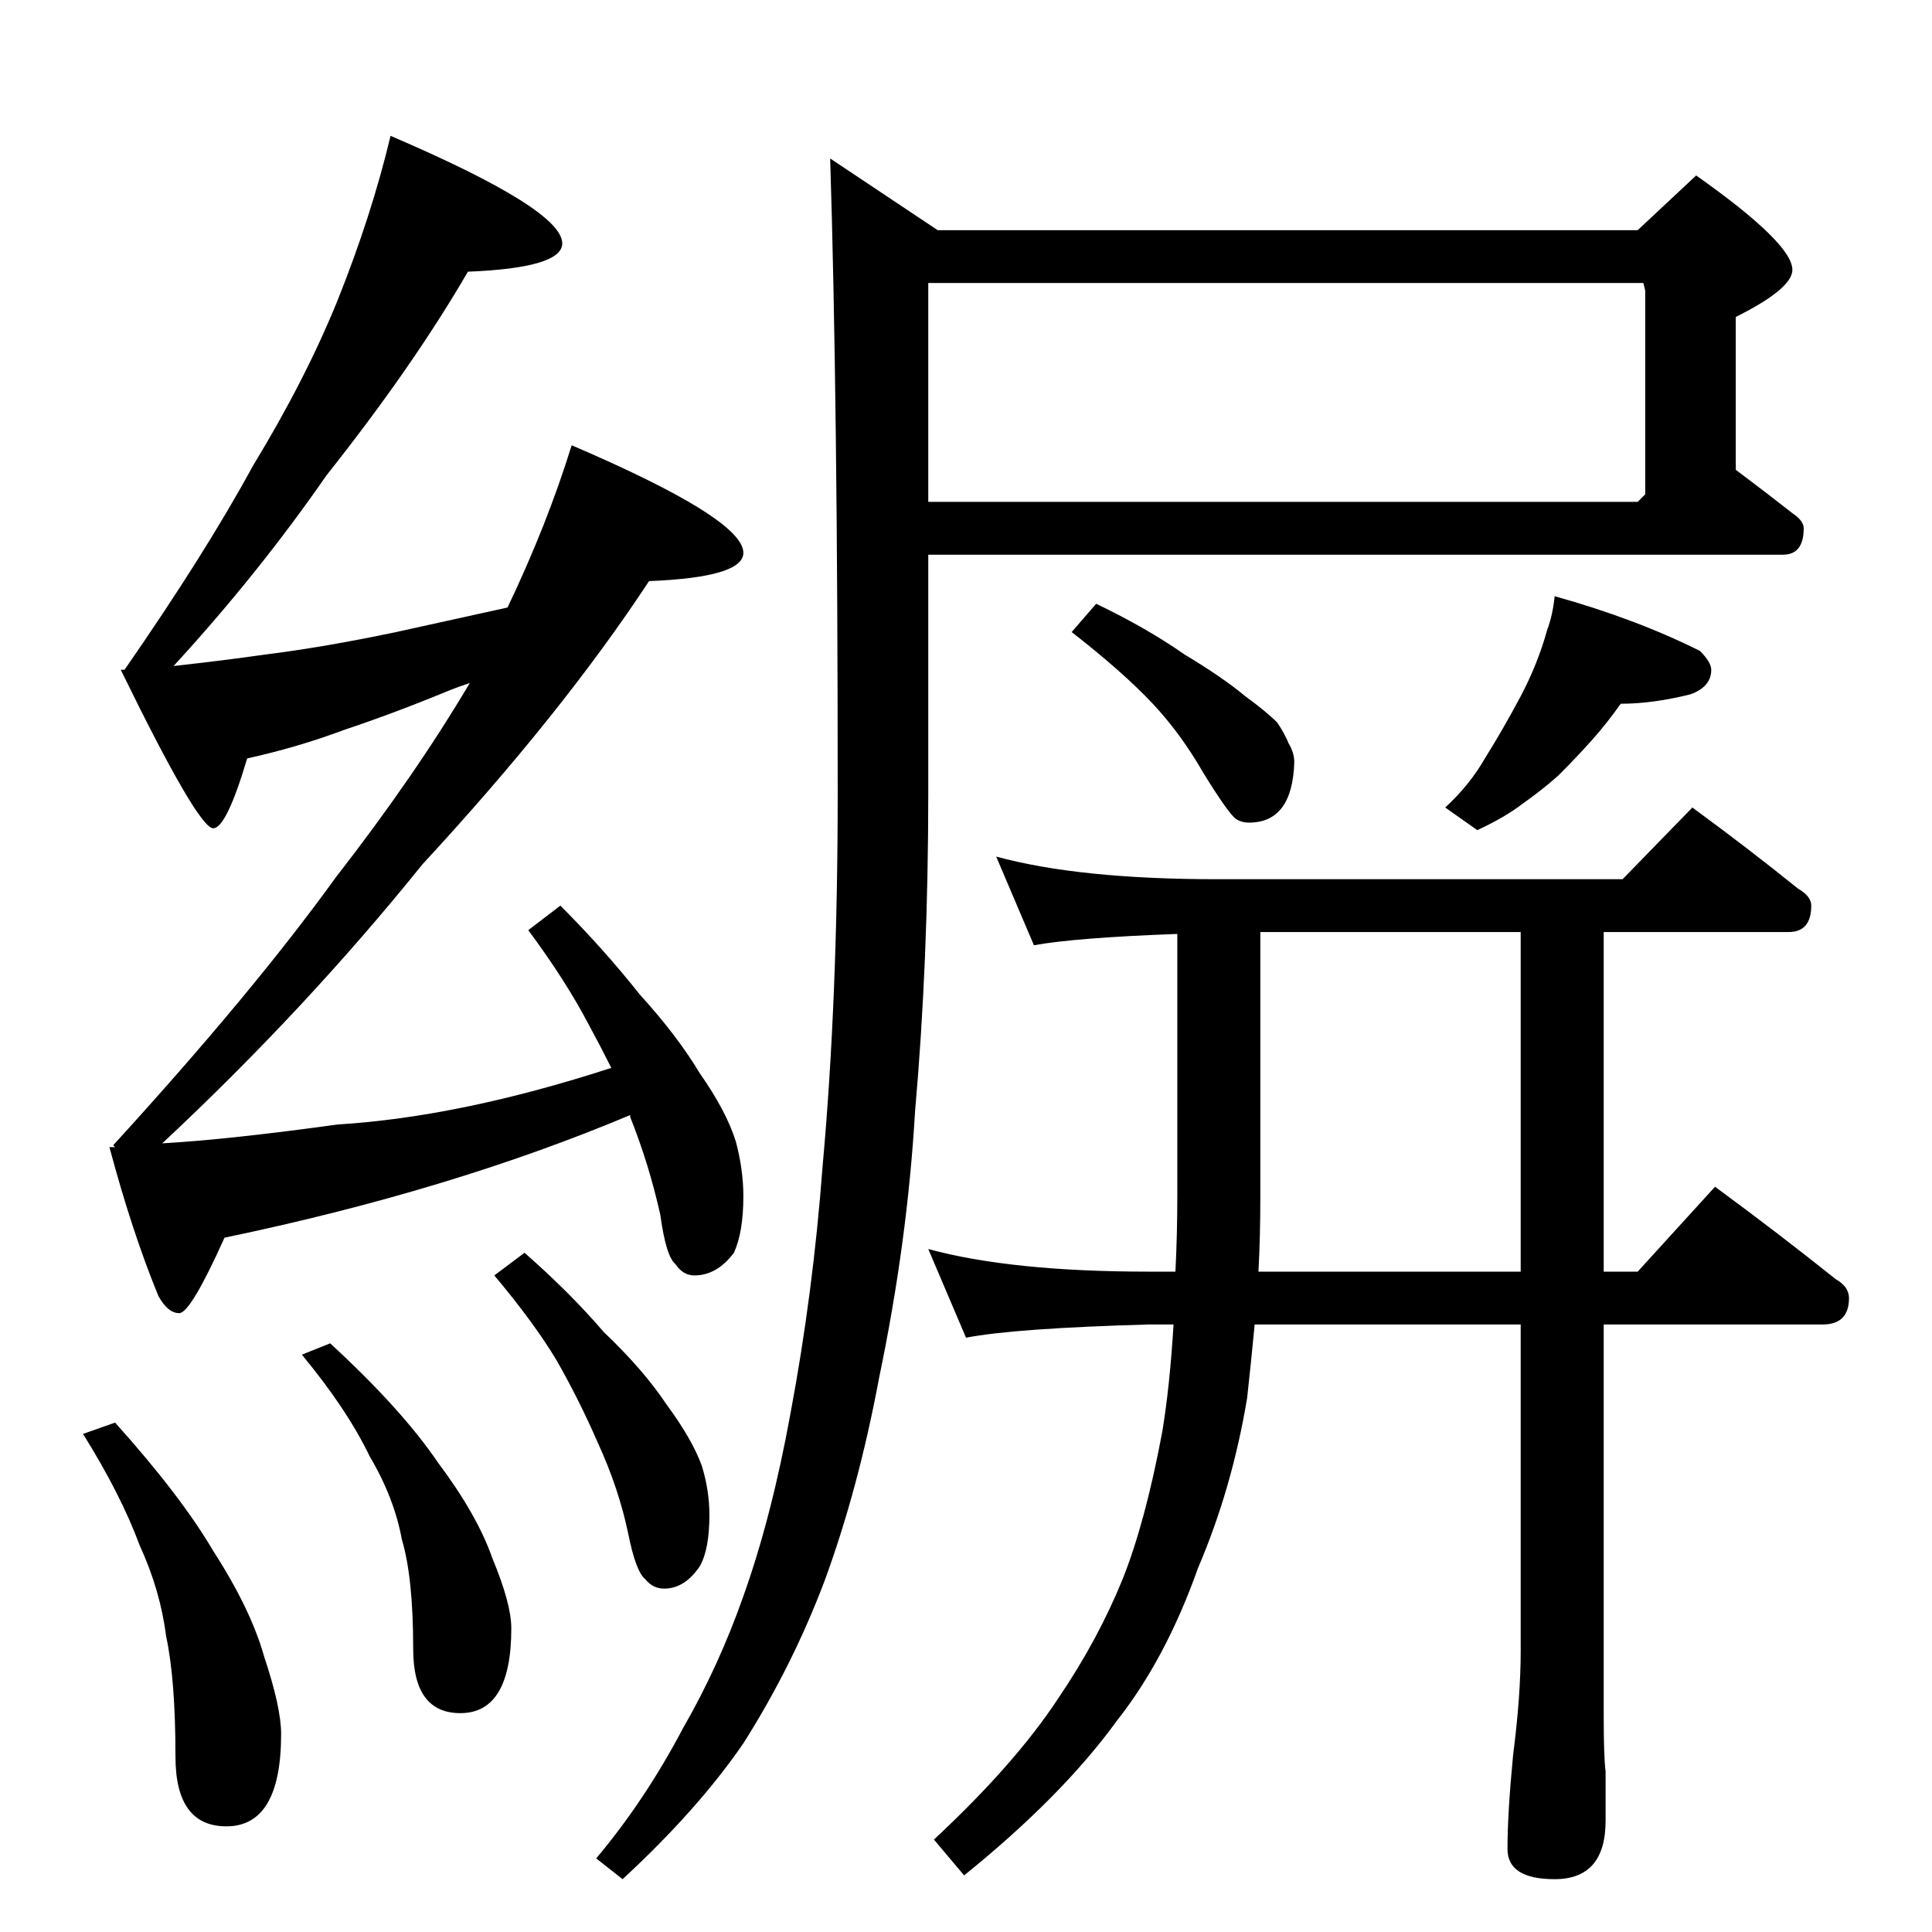<?xml version="1.0" standalone="no"?>
<!DOCTYPE svg PUBLIC "-//W3C//DTD SVG 1.1//EN" "http://www.w3.org/Graphics/SVG/1.1/DTD/svg11.dtd" >
<svg xmlns="http://www.w3.org/2000/svg" xmlns:xlink="http://www.w3.org/1999/xlink" version="1.1" viewBox="0 -204 1024 1024">
  <g transform="matrix(1 0 0 -1 0 820)">
   <path fill="currentColor"
d="M868 902l31 29q51 -36 51 -50q0 -10 -30 -25v-81q16 -12 30 -23q6 -4 6 -8q0 -14 -11 -14h-453v-126q0 -90 -7 -169q-4 -69 -19 -141q-11 -59 -29 -108q-17 -45 -43 -86q-24 -35 -64 -72l-14 11q26 31 46 69q19 33 32 70q15 42 25 97q12 64 17 131q8 88 8 198
q0 210 -4 336l57 -38h371zM872 762v108l-1 4h-379v-116h376zM581 704q27 -13 47 -27q20 -12 32 -22q11 -8 17 -14q4 -6 6 -11q3 -5 3 -10q-1 -32 -24 -32q-4 0 -7 2q-4 3 -17 24q-12 21 -27 37q-16 17 -43 38zM528 570q44 -12 117 -12h215l37 38q30 -22 56 -43q7 -4 7 -9
q0 -14 -12 -14h-98v-180h18l41 45q34 -25 64 -49q7 -4 7 -10q0 -14 -14 -14h-116v-208q0 -21 1 -29v-26q0 -31 -27 -31q-25 0 -25 16q0 19 3 50q4 31 4 55v173h-141q-2 -21 -4 -39q-8 -48 -26 -90q-17 -48 -43 -81q-29 -40 -81 -82l-16 19q43 40 66 75q21 31 34 63
q12 30 21 78q4 24 6 57h-13q-71 -2 -97 -7l-20 47q44 -12 117 -12h14q1 20 1 40v139q-54 -2 -76 -6zM668 530v-140q0 -22 -1 -40h139v180h-138zM824 708q43 -12 77 -29q6 -6 6 -10q0 -9 -11 -13q-20 -5 -37 -5q-7 -10 -15 -19t-18 -19q-9 -8 -19 -15q-9 -7 -24 -14l-17 12
q13 12 21 26q10 16 19 33t14 35q3 8 4 18zM207 952q91 -39 91 -57q0 -13 -50 -15q-29 -50 -75 -108q-36 -52 -81 -101q27 3 48 6q32 4 70 12l59 13q21 44 34 86q91 -39 91 -57q0 -13 -50 -15q-46 -70 -120 -150q-62 -77 -138 -148q35 2 93 10q65 4 145 30q-6 12 -12 23
q-12 23 -32 50l17 13q23 -23 42 -47q20 -22 32 -42q14 -20 19 -36q4 -15 4 -29q0 -19 -5 -30q-9 -12 -21 -12q-6 0 -10 6q-5 4 -8 26q-6 27 -16 52v1q-95 -40 -215 -65q-18 -40 -24 -40t-11 9q-14 34 -26 79h3l-1 1q74 81 118 142q42 54 71 103q-6 -2 -11 -4
q-29 -12 -56 -21q-24 -9 -51 -15q-11 -37 -18 -37q-8 0 -49 84h2q43 62 68 108q28 46 45 88q18 45 28 87zM278 360q24 -21 42 -42q21 -20 33 -38q14 -19 19 -33q4 -13 4 -26q0 -18 -5 -27q-8 -12 -19 -12q-6 0 -10 5q-5 4 -9 24q-5 24 -16 48q-10 23 -22 44q-12 20 -33 45z
M175 312q38 -35 57 -63q21 -28 29 -51q10 -24 10 -37q0 -45 -27 -45q-25 0 -25 34q0 38 -6 58q-4 22 -17 44q-12 25 -36 54zM61 270q35 -39 52 -68q20 -31 27 -56q9 -27 9 -41q0 -49 -29 -49q-27 0 -27 37q0 41 -5 64q-3 24 -14 48q-10 27 -30 59z" />
  </g>

</svg>

